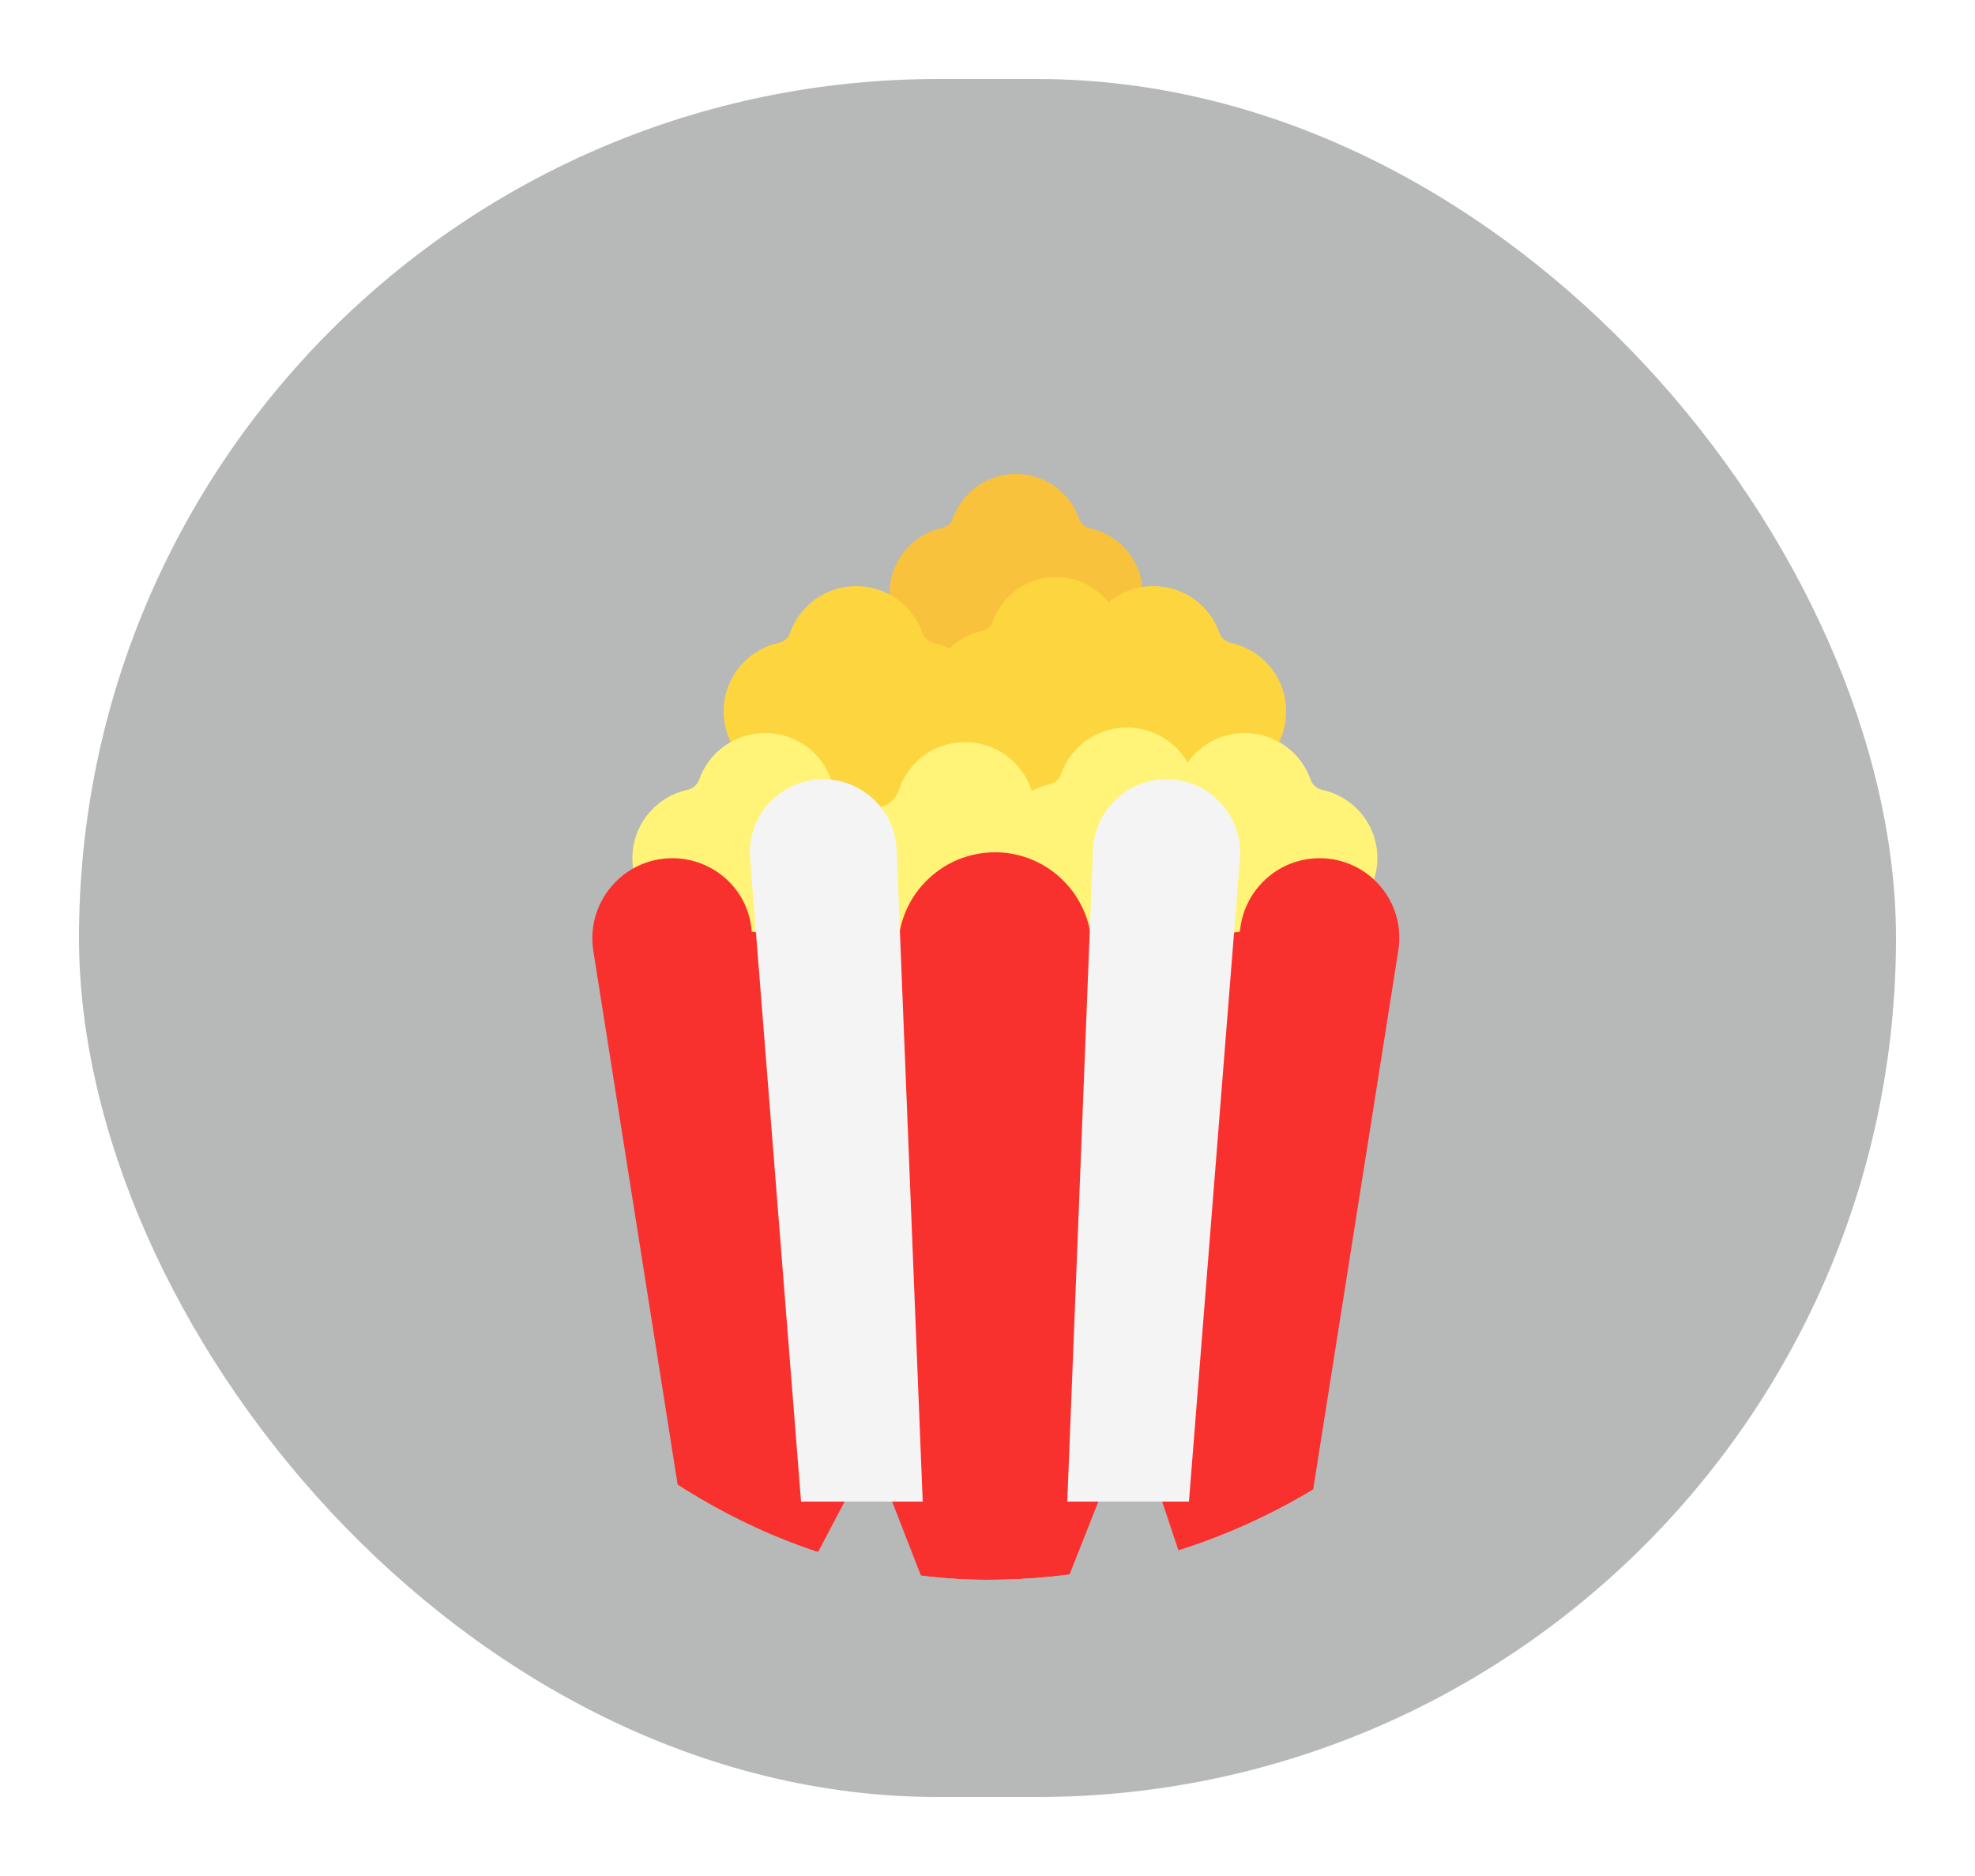 <svg width="100" height="95" viewBox="0 0 100 95" fill="none" xmlns="http://www.w3.org/2000/svg">
<g filter="url(#filter0_d_192_34)">
<rect x="4" width="92" height="87" rx="43.5" fill="#717273" fill-opacity="0.5"/>
<g clip-path="url(#clip0_192_34)">
<g filter="url(#filter1_d_192_34)">
<path d="M57.86 22.06C57.86 20.44 56.72 19.1 55.22 18.76C54.96 18.7 54.74 18.52 54.64 18.28C54.18 16.94 52.92 16 51.44 16C49.96 16 48.72 16.94 48.24 18.26C48.16 18.52 47.94 18.68 47.68 18.74C46.16 19.08 45.04 20.44 45.04 22.06C45.04 23.68 46.18 25.02 47.68 25.36C47.94 25.42 48.16 25.6 48.26 25.84C48.72 27.16 49.98 28.1 51.46 28.1C52.94 28.1 54.18 27.16 54.66 25.84C54.74 25.58 54.98 25.4 55.24 25.36C56.72 25.02 57.86 23.66 57.86 22.06Z" fill="#F9C23C"/>
</g>
<g filter="url(#filter2_d_192_34)">
<path d="M56.124 22.505C56.74 21.989 57.535 21.68 58.4 21.68C59.94 21.68 61.26 22.66 61.74 24.04C61.84 24.32 62.06 24.5 62.34 24.56C63.94 24.92 65.12 26.32 65.12 28.02C65.12 29.72 63.94 31.12 62.34 31.48C62.06 31.54 61.84 31.74 61.74 32C61.26 33.38 59.94 34.36 58.4 34.36C57.138 34.36 56.024 33.702 55.399 32.705C54.854 33.081 54.195 33.3 53.48 33.3C52 33.3 50.74 32.36 50.28 31.04C50.18 30.8 49.96 30.62 49.7 30.56C49.515 30.518 49.335 30.461 49.162 30.389C48.672 30.926 48.019 31.314 47.28 31.48C47 31.54 46.78 31.74 46.68 32C46.2 33.38 44.88 34.36 43.34 34.36C41.8 34.36 40.48 33.38 40 32C39.92 31.72 39.68 31.54 39.4 31.48C37.82 31.12 36.64 29.72 36.64 28.02C36.64 26.32 37.82 24.92 39.4 24.56C39.68 24.5 39.92 24.32 40 24.04C40.5 22.66 41.8 21.68 43.36 21.68C44.9 21.68 46.22 22.66 46.7 24.04C46.8 24.32 47.02 24.5 47.3 24.56C47.575 24.622 47.838 24.715 48.085 24.834C48.522 24.408 49.073 24.099 49.68 23.96C49.94 23.92 50.18 23.74 50.26 23.48C50.74 22.16 51.98 21.22 53.46 21.22C54.54 21.22 55.503 21.721 56.124 22.505Z" fill="#FCD53F"/>
</g>
<g filter="url(#filter3_d_192_34)">
<path d="M57.06 28.84C58.369 28.84 59.519 29.548 60.13 30.609C60.771 29.706 61.83 29.12 63.02 29.12C64.56 29.12 65.88 30.1 66.36 31.48C66.46 31.76 66.68 31.94 66.96 32C68.56 32.36 69.74 33.76 69.74 35.46C69.74 37.14 68.56 38.56 66.96 38.92C66.68 38.98 66.46 39.18 66.36 39.44C65.88 40.82 64.56 41.8 63.02 41.8C61.711 41.8 60.56 41.092 59.95 40.032C59.309 40.935 58.25 41.52 57.06 41.52C55.582 41.52 54.307 40.618 53.782 39.326C53.381 39.538 52.934 39.676 52.46 39.72C50.94 39.86 49.58 39.04 48.96 37.78C48.32 39.04 46.98 39.86 45.46 39.72C44.628 39.641 43.875 39.272 43.307 38.717C43.107 38.803 42.897 38.871 42.68 38.92C42.4 38.98 42.18 39.18 42.08 39.44C41.6 40.82 40.28 41.8 38.74 41.8C37.2 41.8 35.88 40.82 35.4 39.44C35.3 39.16 35.08 38.98 34.8 38.92C33.2 38.56 32.02 37.16 32.02 35.46C32.02 33.76 33.22 32.34 34.8 32C35.08 31.94 35.3 31.74 35.4 31.48C35.88 30.1 37.2 29.12 38.74 29.12C40.3 29.12 41.6 30.1 42.08 31.48C42.18 31.76 42.4 31.94 42.68 32C43.348 32.15 43.943 32.482 44.409 32.941C44.498 32.904 44.588 32.87 44.68 32.84C45.06 32.72 45.36 32.42 45.5 32.04C45.96 30.6 47.28 29.58 48.86 29.58C50.42 29.58 51.74 30.58 52.22 31.98C52.227 32.002 52.234 32.024 52.242 32.045C52.516 31.901 52.811 31.791 53.12 31.72C53.4 31.66 53.62 31.46 53.72 31.2C54.2 29.82 55.52 28.84 57.06 28.84Z" fill="#FFF478"/>
</g>
<g filter="url(#filter4_d_192_34)">
<path d="M45.48 40.26C45.36 37.48 47.6 35.16 50.38 35.16C53.16 35.16 55.38 37.48 55.28 40.26L62.78 39.18C62.96 37.08 64.7 35.46 66.82 35.46C69.3 35.46 71.2 37.68 70.8 40.14L66.14 69.64C65.92 71.02 64.72 72.04 63.32 72.04H60.18L57.365 63.609L54.04 72.02H46.72L44.148 65.412L40.66 72.04H37.52C36.12 72.04 34.92 71.02 34.7 69.64L30.04 40.14C29.66 37.68 31.56 35.46 34.04 35.46C36.16 35.46 37.92 37.08 38.06 39.18L45.48 40.26Z" fill="#F8312F"/>
</g>
<path d="M40.56 72.04L37.98 39.48C37.8 37.3 39.52 35.46 41.68 35.46C43.68 35.46 45.32 37.04 45.4 39.04L46.72 72.04H40.56Z" fill="#F4F4F4"/>
<path d="M54.04 72.04L55.34 39.04C55.42 37.04 57.06 35.46 59.06 35.46C61.24 35.46 62.96 37.32 62.78 39.48L60.2 72.04H54.04Z" fill="#F4F4F4"/>
</g>
</g>
<defs>
<filter id="filter0_d_192_34" x="0" y="0" width="100" height="95" filterUnits="userSpaceOnUse" color-interpolation-filters="sRGB">
<feFlood flood-opacity="0" result="BackgroundImageFix"/>
<feColorMatrix in="SourceAlpha" type="matrix" values="0 0 0 0 0 0 0 0 0 0 0 0 0 0 0 0 0 0 127 0" result="hardAlpha"/>
<feOffset dy="4"/>
<feGaussianBlur stdDeviation="2"/>
<feComposite in2="hardAlpha" operator="out"/>
<feColorMatrix type="matrix" values="0 0 0 0 0 0 0 0 0 0 0 0 0 0 0 0 0 0 0.25 0"/>
<feBlend mode="normal" in2="BackgroundImageFix" result="effect1_dropShadow_192_34"/>
<feBlend mode="normal" in="SourceGraphic" in2="effect1_dropShadow_192_34" result="shape"/>
</filter>
<filter id="filter1_d_192_34" x="41.04" y="16" width="20.82" height="20.1" filterUnits="userSpaceOnUse" color-interpolation-filters="sRGB">
<feFlood flood-opacity="0" result="BackgroundImageFix"/>
<feColorMatrix in="SourceAlpha" type="matrix" values="0 0 0 0 0 0 0 0 0 0 0 0 0 0 0 0 0 0 127 0" result="hardAlpha"/>
<feOffset dy="4"/>
<feGaussianBlur stdDeviation="2"/>
<feComposite in2="hardAlpha" operator="out"/>
<feColorMatrix type="matrix" values="0 0 0 0 0 0 0 0 0 0 0 0 0 0 0 0 0 0 0.25 0"/>
<feBlend mode="normal" in2="BackgroundImageFix" result="effect1_dropShadow_192_34"/>
<feBlend mode="normal" in="SourceGraphic" in2="effect1_dropShadow_192_34" result="shape"/>
</filter>
<filter id="filter2_d_192_34" x="32.64" y="21.22" width="36.48" height="21.14" filterUnits="userSpaceOnUse" color-interpolation-filters="sRGB">
<feFlood flood-opacity="0" result="BackgroundImageFix"/>
<feColorMatrix in="SourceAlpha" type="matrix" values="0 0 0 0 0 0 0 0 0 0 0 0 0 0 0 0 0 0 127 0" result="hardAlpha"/>
<feOffset dy="4"/>
<feGaussianBlur stdDeviation="2"/>
<feComposite in2="hardAlpha" operator="out"/>
<feColorMatrix type="matrix" values="0 0 0 0 0 0 0 0 0 0 0 0 0 0 0 0 0 0 0.25 0"/>
<feBlend mode="normal" in2="BackgroundImageFix" result="effect1_dropShadow_192_34"/>
<feBlend mode="normal" in="SourceGraphic" in2="effect1_dropShadow_192_34" result="shape"/>
</filter>
<filter id="filter3_d_192_34" x="28.02" y="28.84" width="45.72" height="20.96" filterUnits="userSpaceOnUse" color-interpolation-filters="sRGB">
<feFlood flood-opacity="0" result="BackgroundImageFix"/>
<feColorMatrix in="SourceAlpha" type="matrix" values="0 0 0 0 0 0 0 0 0 0 0 0 0 0 0 0 0 0 127 0" result="hardAlpha"/>
<feOffset dy="4"/>
<feGaussianBlur stdDeviation="2"/>
<feComposite in2="hardAlpha" operator="out"/>
<feColorMatrix type="matrix" values="0 0 0 0 0 0 0 0 0 0 0 0 0 0 0 0 0 0 0.25 0"/>
<feBlend mode="normal" in2="BackgroundImageFix" result="effect1_dropShadow_192_34"/>
<feBlend mode="normal" in="SourceGraphic" in2="effect1_dropShadow_192_34" result="shape"/>
</filter>
<filter id="filter4_d_192_34" x="25.992" y="35.16" width="48.862" height="44.88" filterUnits="userSpaceOnUse" color-interpolation-filters="sRGB">
<feFlood flood-opacity="0" result="BackgroundImageFix"/>
<feColorMatrix in="SourceAlpha" type="matrix" values="0 0 0 0 0 0 0 0 0 0 0 0 0 0 0 0 0 0 127 0" result="hardAlpha"/>
<feOffset dy="4"/>
<feGaussianBlur stdDeviation="2"/>
<feComposite in2="hardAlpha" operator="out"/>
<feColorMatrix type="matrix" values="0 0 0 0 0 0 0 0 0 0 0 0 0 0 0 0 0 0 0.25 0"/>
<feBlend mode="normal" in2="BackgroundImageFix" result="effect1_dropShadow_192_34"/>
<feBlend mode="normal" in="SourceGraphic" in2="effect1_dropShadow_192_34" result="shape"/>
</filter>
<clipPath id="clip0_192_34">
<rect x="18" y="12" width="64" height="64" rx="32" fill="white"/>
</clipPath>
</defs>
</svg>
